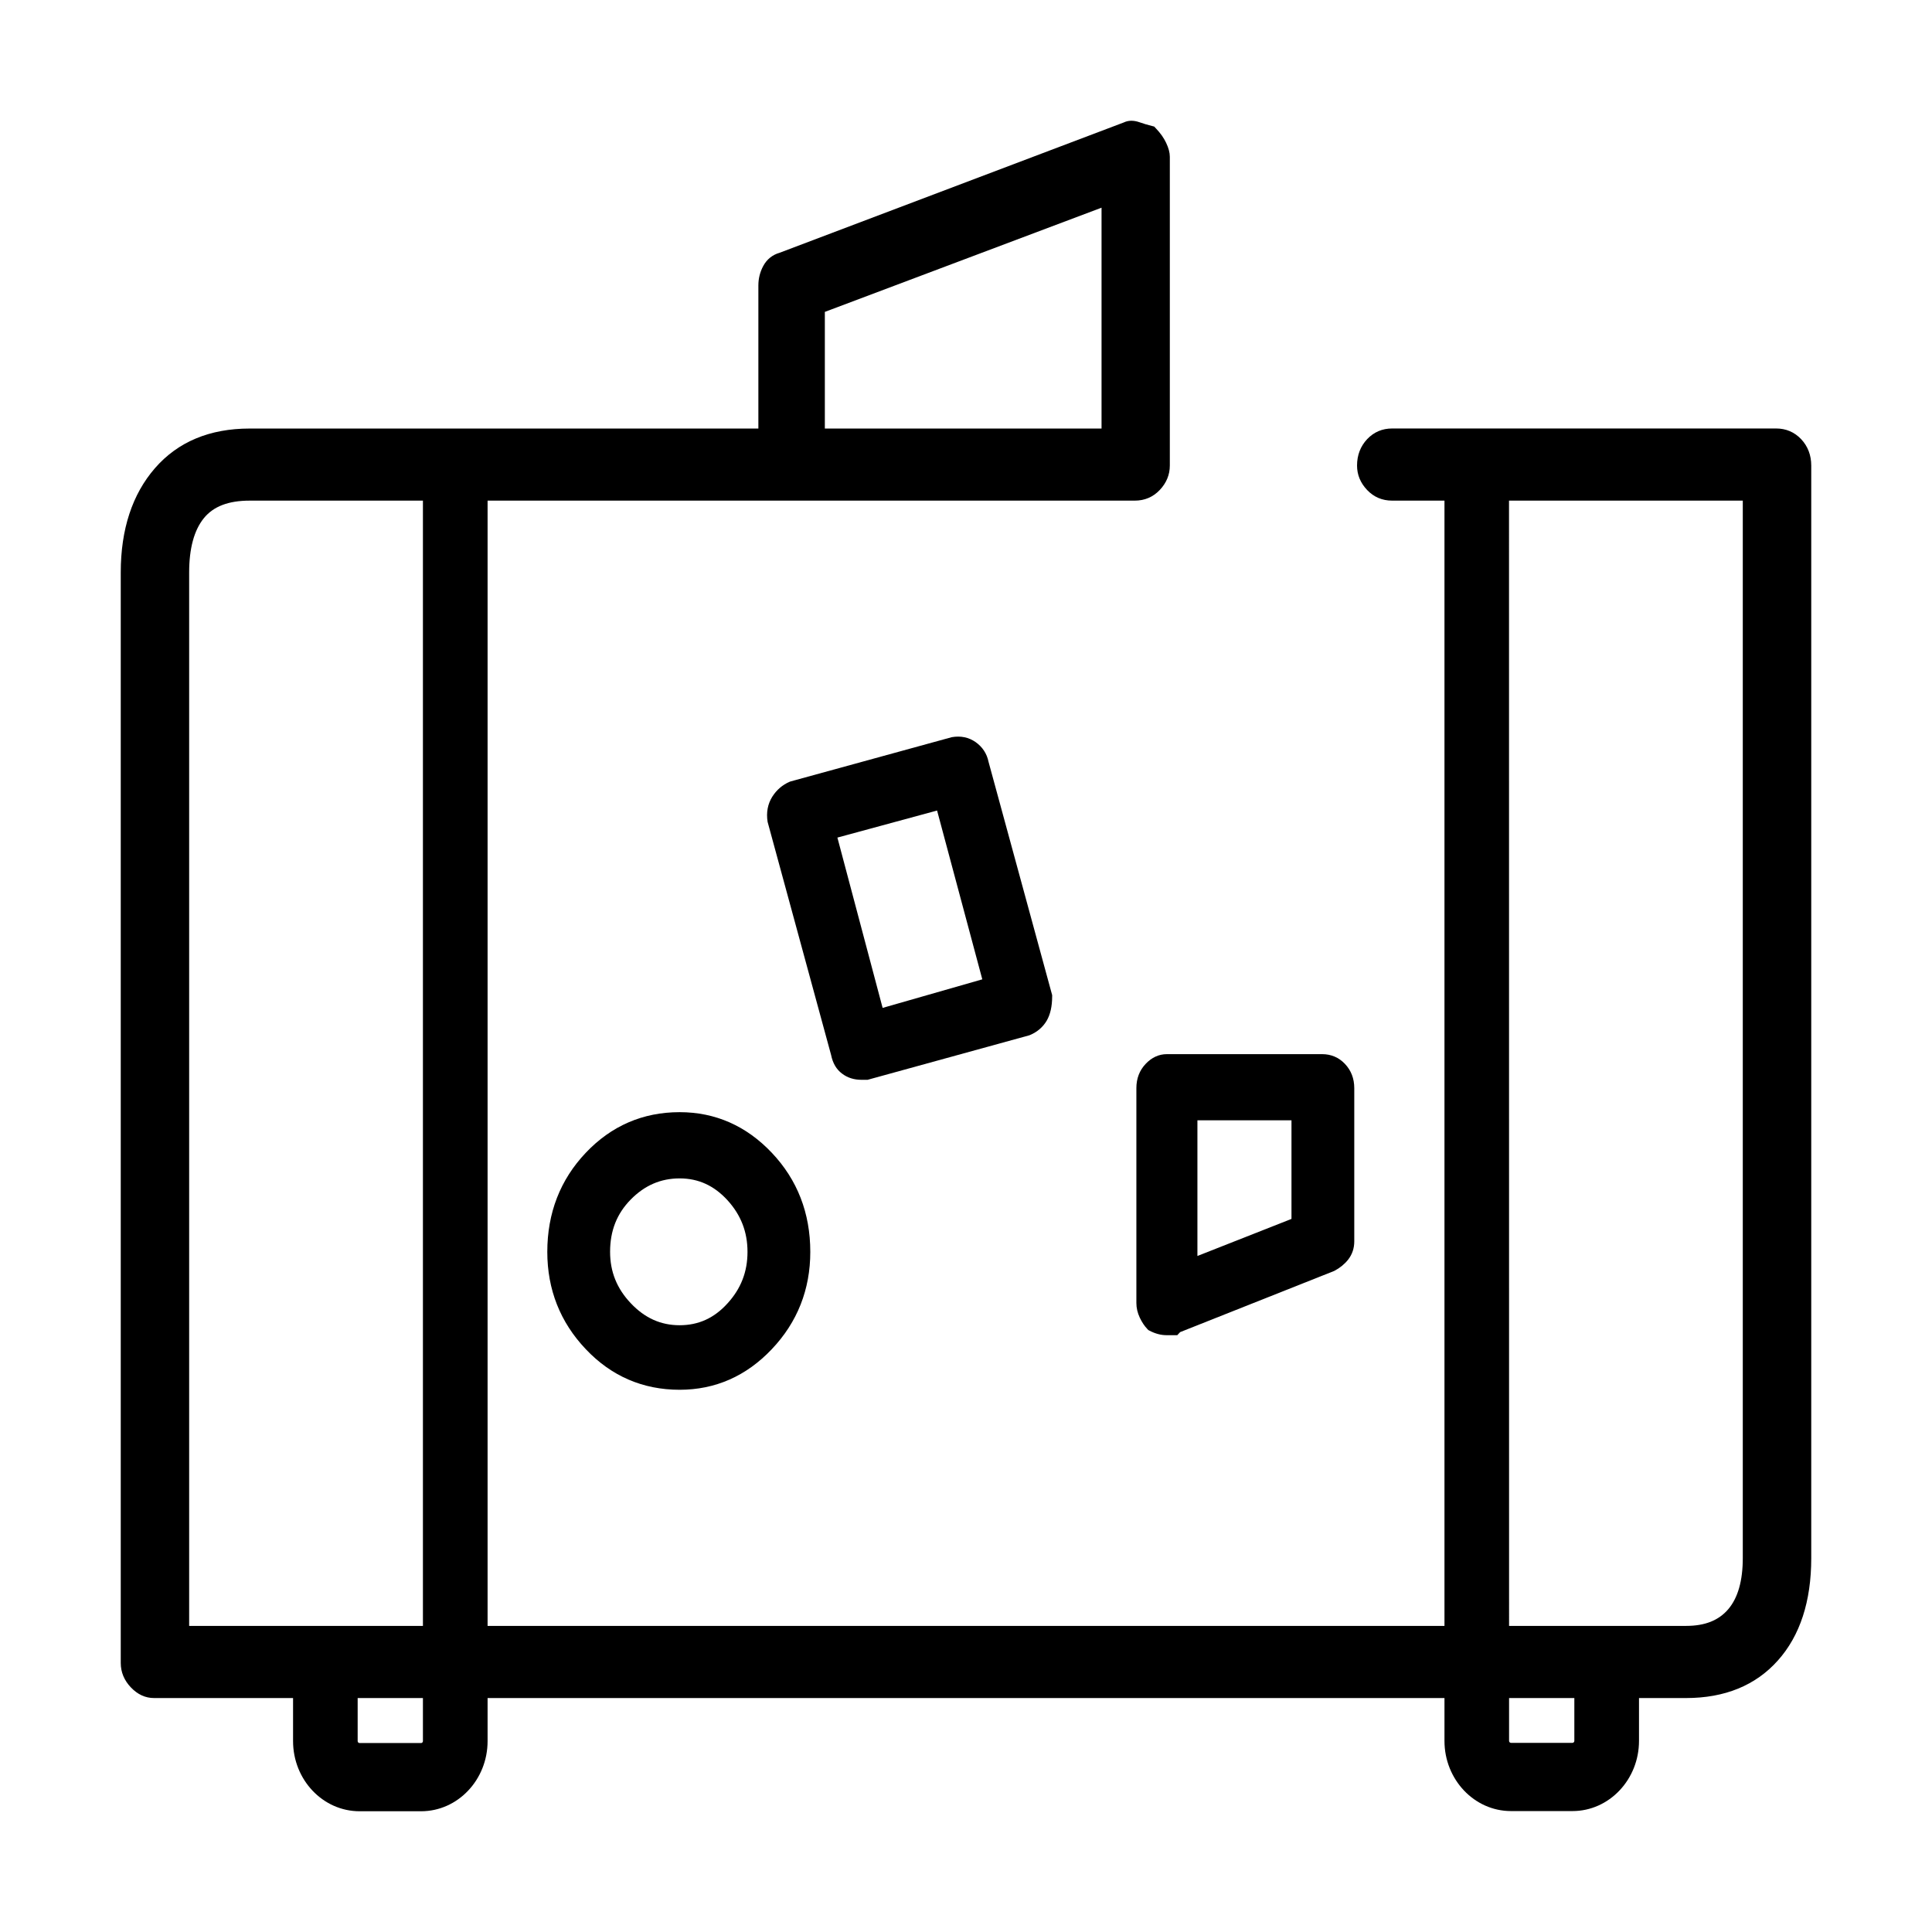 <svg xmlns="http://www.w3.org/2000/svg" fill="none" focusable="false" viewBox="0 0 32 32"><path d="M6.975 30H5.955C5.348 30 4.854 29.479 4.854 28.838V28.125H2.551C2.407 28.125 2.278 28.065 2.167 27.948C2.057 27.832 2 27.696 2 27.544V9.482C2 8.767 2.191 8.186 2.567 7.754C2.946 7.318 3.473 7.098 4.135 7.098H12.561V4.728C12.561 4.613 12.588 4.505 12.642 4.405C12.701 4.295 12.795 4.22 12.912 4.187L18.614 2.028C18.689 1.992 18.776 1.991 18.871 2.024C18.933 2.046 19.003 2.067 19.078 2.086L19.117 2.096L19.146 2.127C19.22 2.204 19.276 2.284 19.314 2.364C19.356 2.452 19.376 2.528 19.376 2.597V7.711C19.376 7.862 19.32 7.999 19.209 8.116C19.098 8.233 18.959 8.292 18.795 8.292H8.076V26.93H23.925V8.292H23.059C22.894 8.292 22.755 8.233 22.644 8.116C22.533 7.999 22.477 7.864 22.477 7.711C22.477 7.538 22.534 7.391 22.645 7.273C22.756 7.156 22.895 7.097 23.059 7.097H29.418C29.581 7.097 29.72 7.156 29.832 7.273C29.943 7.391 30 7.539 30 7.711V25.807C30 26.523 29.814 27.093 29.447 27.503C29.079 27.916 28.567 28.125 27.927 28.125H27.147V28.835C27.147 29.475 26.653 29.997 26.046 29.997H25.026C24.419 29.997 23.925 29.475 23.925 28.835V28.125H8.076V28.838C8.076 29.479 7.582 30 6.975 30ZM5.924 28.125V28.838C5.924 28.856 5.938 28.87 5.955 28.87H6.975C6.991 28.87 7.005 28.856 7.005 28.838V28.125H5.924ZM24.995 28.125V28.835C24.995 28.852 25.009 28.867 25.026 28.867H26.045C26.062 28.867 26.076 28.852 26.076 28.835V28.125H24.995ZM24.995 26.93H27.927C28.238 26.93 28.466 26.84 28.625 26.654C28.786 26.465 28.866 26.181 28.866 25.807V8.292H24.994L24.995 26.93ZM3.133 26.93H7.005V8.292H4.136C3.784 8.292 3.536 8.387 3.377 8.582C3.215 8.781 3.133 9.084 3.133 9.481V26.93ZM13.662 7.098H18.245V3.44L13.662 5.166V7.098Z" fill="currentColor"></path><path d="M19.499 22.115H19.328C19.278 22.115 19.228 22.109 19.181 22.096C19.135 22.084 19.087 22.065 19.041 22.041L19.02 22.03L19.004 22.013C18.955 21.962 18.915 21.901 18.879 21.826C18.841 21.746 18.822 21.664 18.822 21.582V18.023C18.822 17.864 18.873 17.73 18.975 17.622C19.077 17.514 19.195 17.46 19.328 17.46H21.898C22.047 17.46 22.175 17.514 22.277 17.622C22.379 17.73 22.431 17.865 22.431 18.023V20.561C22.431 20.675 22.397 20.777 22.329 20.864C22.269 20.939 22.193 21.001 22.102 21.049L22.088 21.055L19.547 22.064L19.499 22.115ZM19.833 18.556V20.803L21.391 20.189V18.556H19.833Z" fill="currentColor"></path><path d="M11.257 23.019C10.648 23.019 10.124 22.793 9.702 22.346C9.279 21.901 9.065 21.358 9.065 20.735C9.065 20.092 9.279 19.54 9.702 19.094C10.125 18.647 10.648 18.421 11.257 18.421C11.847 18.421 12.361 18.647 12.784 19.094C13.207 19.541 13.421 20.092 13.421 20.735C13.421 21.358 13.207 21.9 12.784 22.346C12.361 22.793 11.847 23.019 11.257 23.019ZM11.257 19.518C10.944 19.518 10.678 19.633 10.447 19.868C10.217 20.102 10.105 20.385 10.105 20.734C10.105 21.064 10.217 21.343 10.449 21.587C10.68 21.831 10.944 21.95 11.257 21.95C11.568 21.95 11.828 21.833 12.049 21.589C12.272 21.345 12.381 21.066 12.381 20.735C12.381 20.404 12.272 20.124 12.049 19.879C11.827 19.637 11.568 19.518 11.257 19.518Z" fill="currentColor"></path><path d="M14.37 17.885H14.268C14.145 17.885 14.037 17.851 13.948 17.783C13.853 17.713 13.793 17.609 13.766 17.475L12.714 13.613C12.689 13.457 12.716 13.316 12.792 13.195C12.864 13.082 12.961 12.999 13.08 12.948L13.098 12.942L15.764 12.21C15.913 12.184 16.046 12.212 16.16 12.292C16.272 12.371 16.346 12.483 16.373 12.617L17.427 16.482V16.504C17.427 16.669 17.396 16.805 17.336 16.907C17.273 17.013 17.18 17.093 17.059 17.144L17.041 17.15L14.37 17.885ZM13.87 13.873L14.619 16.694L16.27 16.221L15.521 13.425L13.87 13.873Z" fill="currentColor"></path></svg>